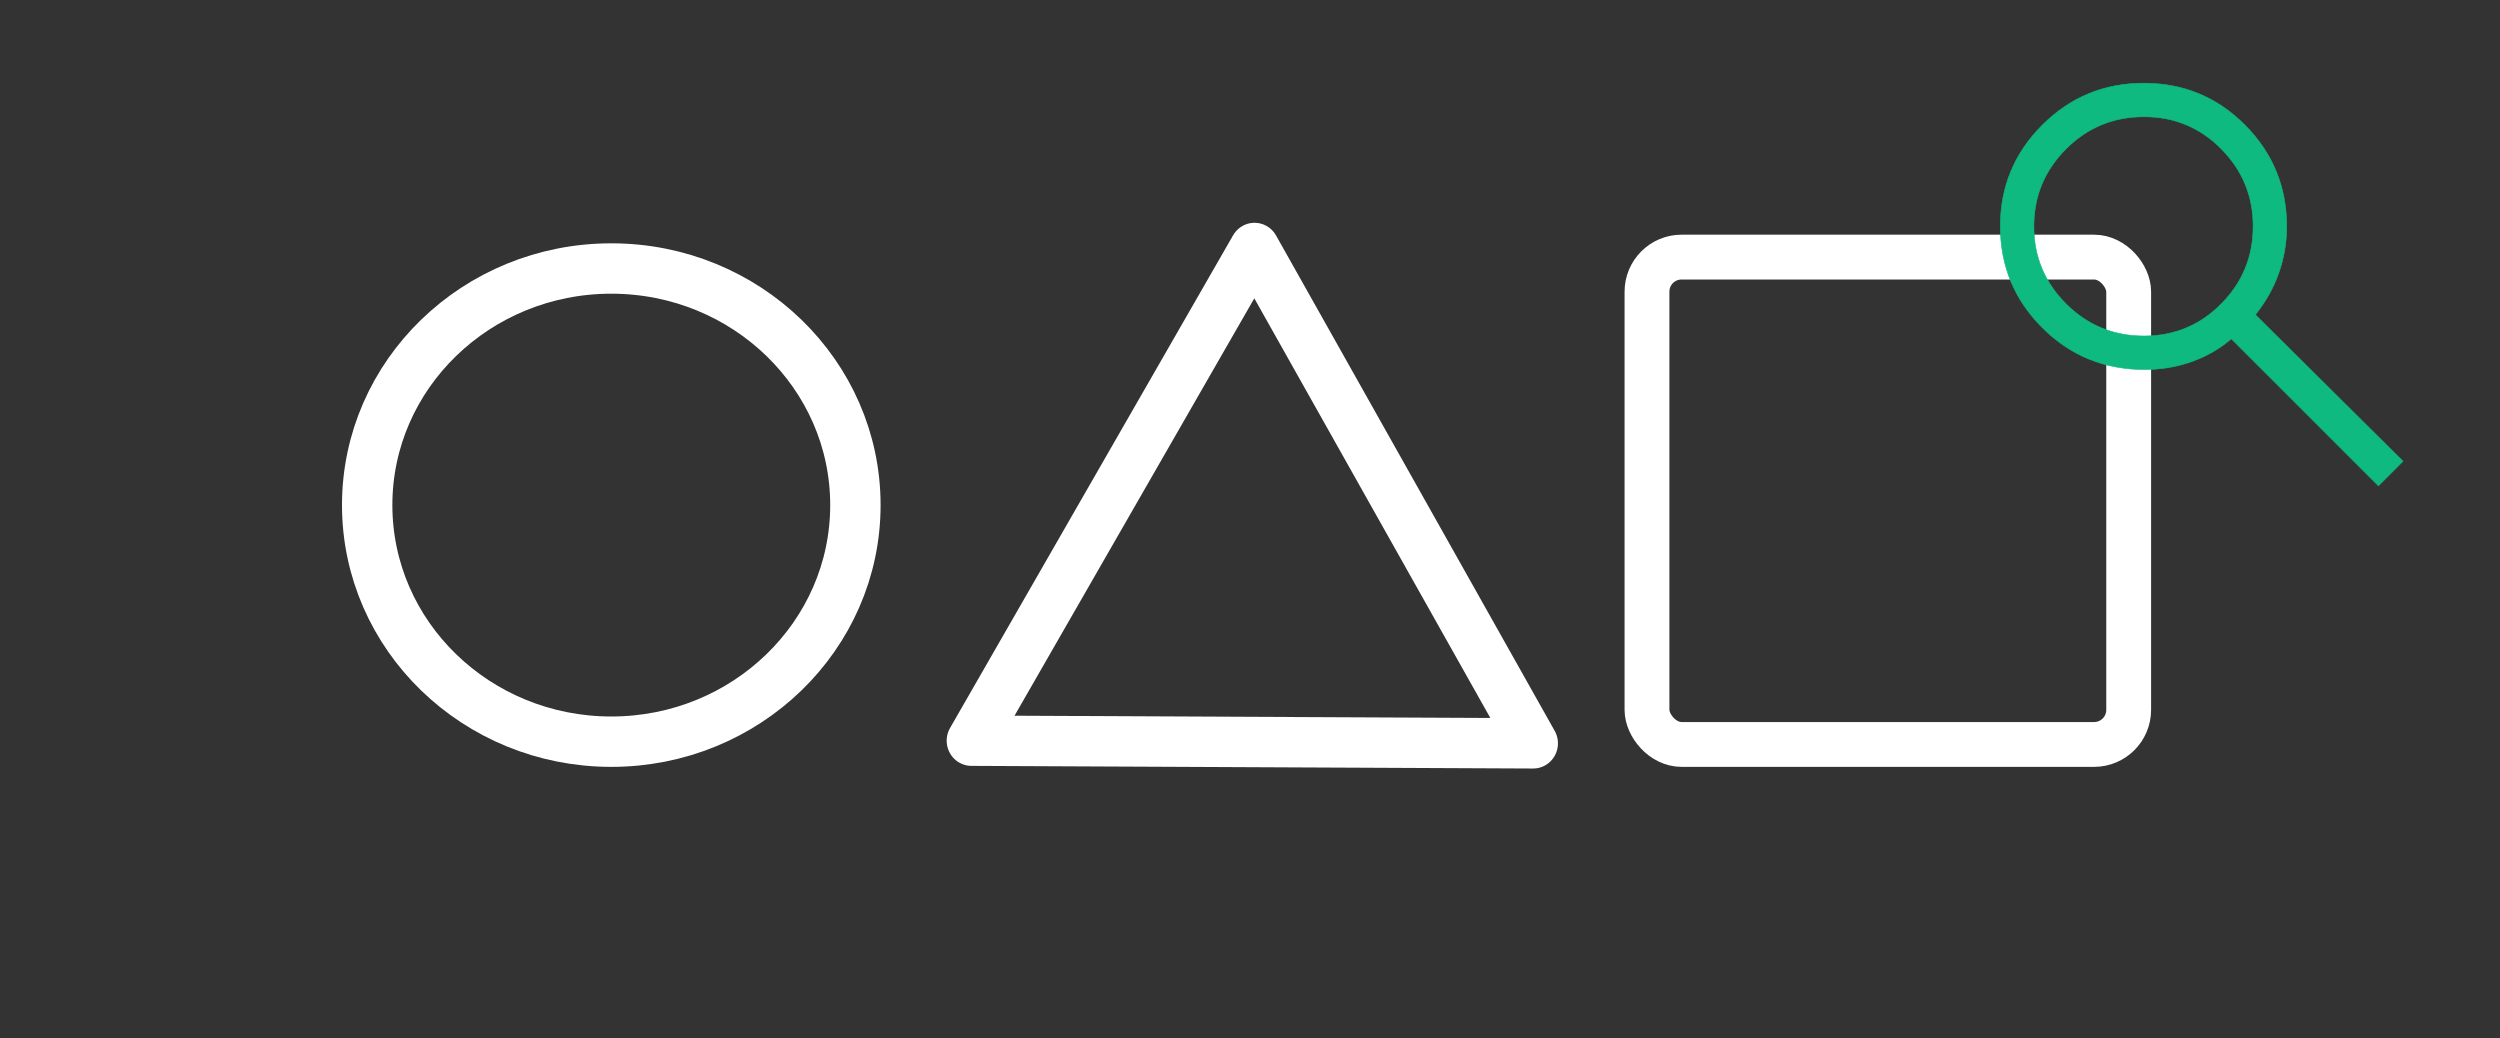 <?xml version="1.0" encoding="UTF-8" standalone="no"?>
<!-- Created with Inkscape (http://www.inkscape.org/) -->

<svg
   width="217.118mm"
   height="90.189mm"
   viewBox="0 0 217.118 90.189"
   version="1.1"
   id="svg5"
   inkscape:version="1.2.2 (732a01da63, 2022-12-09)"
   sodipodi:docname="banner_image.svg"
   xml:space="preserve"
   xmlns:inkscape="http://www.inkscape.org/namespaces/inkscape"
   xmlns:sodipodi="http://sodipodi.sourceforge.net/DTD/sodipodi-0.dtd"
   xmlns="http://www.w3.org/2000/svg"
   xmlns:svg="http://www.w3.org/2000/svg"><rect x="0" y="0" width="217.118" height="90.189" fill="#333333" stroke="none"/><sodipodi:namedview
     id="namedview7"
     pagecolor="#ffffff"
     bordercolor="#000000"
     borderopacity="0.25"
     inkscape:showpageshadow="2"
     inkscape:pageopacity="0.0"
     inkscape:pagecheckerboard="0"
     inkscape:deskcolor="#d1d1d1"
     inkscape:document-units="mm"
     showgrid="true"
     inkscape:zoom="1.5425208"
     inkscape:cx="417.17428"
     inkscape:cy="169.85184"
     inkscape:window-width="2560"
     inkscape:window-height="1369"
     inkscape:window-x="-8"
     inkscape:window-y="-8"
     inkscape:window-maximized="1"
     inkscape:current-layer="layer1"><inkscape:grid
       type="xygrid"
       id="grid2670" /></sodipodi:namedview><defs
     id="defs2"><inkscape:perspective
       sodipodi:type="inkscape:persp3d"
       inkscape:vp_x="237.07978 : 81.940782 : 1"
       inkscape:vp_y="0 : -777.32356 : 0"
       inkscape:vp_z="61.12227 : 81.940782 : 1"
       inkscape:persp3d-origin="149.10102 : 107.85155 : 1"
       id="perspective10506" /><inkscape:perspective
       sodipodi:type="inkscape:persp3d"
       inkscape:vp_x="139.56889 : 80.422022 : 1"
       inkscape:vp_y="0 : -752.9454 : 0"
       inkscape:vp_z="-40.250732 : 80.422022 : 1"
       inkscape:persp3d-origin="49.659074 : 105.5202 : 1"
       id="perspective10490" /><inkscape:perspective
       sodipodi:type="inkscape:persp3d"
       inkscape:vp_x="245.1713 : 93.625052 : 1"
       inkscape:vp_y="0 : -1000 : 0"
       inkscape:vp_z="45.171317 : 93.625052 : 1"
       inkscape:persp3d-origin="145.17131 : 126.95837 : 1"
       id="perspective10474" /><inkscape:perspective
       sodipodi:type="inkscape:persp3d"
       inkscape:vp_x="197.74386 : 93.625042 : 1"
       inkscape:vp_y="0 : -1000 : 0"
       inkscape:vp_z="-2.2561382 : 93.625042 : 1"
       inkscape:persp3d-origin="97.743856 : 126.95837 : 1"
       id="perspective10458" /><inkscape:perspective
       sodipodi:type="inkscape:persp3d"
       inkscape:vp_x="174.94548 : 71.331581 : 1"
       inkscape:vp_y="0 : -563.45897 : 0"
       inkscape:vp_z="39.77135 : 71.331581 : 1"
       inkscape:persp3d-origin="107.35842 : 90.113552 : 1"
       id="perspective5773" /><inkscape:perspective
       sodipodi:type="inkscape:persp3d"
       inkscape:vp_x="69.00411 : 7.5109587 : 1"
       inkscape:vp_y="0 : 198.72157 : 0"
       inkscape:vp_z="111.01839 : 7.5109587 : 1"
       inkscape:persp3d-origin="90.011252 : 0.88690837 : 1"
       id="perspective5773-2" /><inkscape:perspective
       sodipodi:type="inkscape:persp3d"
       inkscape:vp_x="123.24667 : 54.081981 : 1"
       inkscape:vp_y="0 : -647.99435 : 0"
       inkscape:vp_z="-16.434878 : 54.081981 : 1"
       inkscape:persp3d-origin="53.405907 : 75.681782 : 1"
       id="perspective5773-7" /><inkscape:perspective
       sodipodi:type="inkscape:persp3d"
       inkscape:vp_x="184.59636 : 75.247132 : 1"
       inkscape:vp_y="0 : -766.95445 : 0"
       inkscape:vp_z="25.554175 : 75.247132 : 1"
       inkscape:persp3d-origin="105.07524 : 100.81227 : 1"
       id="perspective5773-5" /></defs><g
     inkscape:label="Layer 1"
     inkscape:groupmode="layer"
     id="layer1"
     transform="translate(-136.001,-96.59)"><ellipse
       style="fill:none;fill-opacity:1;stroke:#ffffff;stroke-width:4.375;stroke-linecap:round;stroke-linejoin:round;stroke-dasharray:none;stroke-opacity:1;paint-order:stroke fill markers"
       id="path18942-1"
       cx="189.09"
       cy="140.456"
       rx="21.2"
       ry="20.547" /><path
       sodipodi:type="star"
       style="fill:none;fill-opacity:1;stroke:#ffffff;stroke-width:13.457;stroke-linecap:round;stroke-linejoin:round;stroke-dasharray:none;stroke-opacity:1;paint-order:stroke fill markers"
       id="path18888-2"
       inkscape:flatsided="true"
       sodipodi:sides="3"
       sodipodi:cx="419.67041"
       sodipodi:cy="164.6221"
       sodipodi:r1="88.012634"
       sodipodi:r2="30.614252"
       sodipodi:arg1="0.53439548"
       sodipodi:arg2="1.581593"
       inkscape:rounded="0"
       inkscape:randomized="0"
       d="M 495.412,209.449 342.979,207.803 420.621,76.615 Z"
       transform="matrix(0.32,-0.002,0.002,0.325,110.201,94.067)"
       inkscape:transform-center-x="0.086546874"
       inkscape:transform-center-y="-11.82037" /><rect
       style="fill:none;fill-opacity:1;stroke:#ffffff;stroke-width:3.893;stroke-linecap:square;stroke-miterlimit:2;stroke-dasharray:none;stroke-opacity:1;paint-order:stroke fill markers"
       id="rect357"
       width="41.834"
       height="42.326"
       x="279.037"
       y="118.918"
       ry="3.006" /><path
       d="m 342.559,138.787 -12.774,-12.774 q -1.457,1.263 -3.398,1.967 -1.941,0.704 -4.131,0.704 -5.254,0 -8.893,-3.643 -3.639,-3.643 -3.639,-8.792 0,-5.149 3.643,-8.792 3.643,-3.643 8.816,-3.643 5.173,0 8.792,3.643 3.619,3.643 3.619,8.799 0,2.081 -0.68,4.024 -0.68,1.943 -2.04,3.643 l 12.823,12.726 z m -20.352,-13.017 q 3.946,0 6.709,-2.793 2.763,-2.793 2.763,-6.727 0,-3.934 -2.763,-6.727 -2.763,-2.793 -6.709,-2.793 -3.987,0 -6.778,2.793 -2.791,2.793 -2.791,6.727 0,3.934 2.791,6.727 2.791,2.793 6.778,2.793 z"
       id="path2106"
       style="fill:#0fba81;fill-opacity:1;stroke:#0fba81;stroke-width:0.049;stroke-dasharray:none;stroke-opacity:1" /></g></svg>
